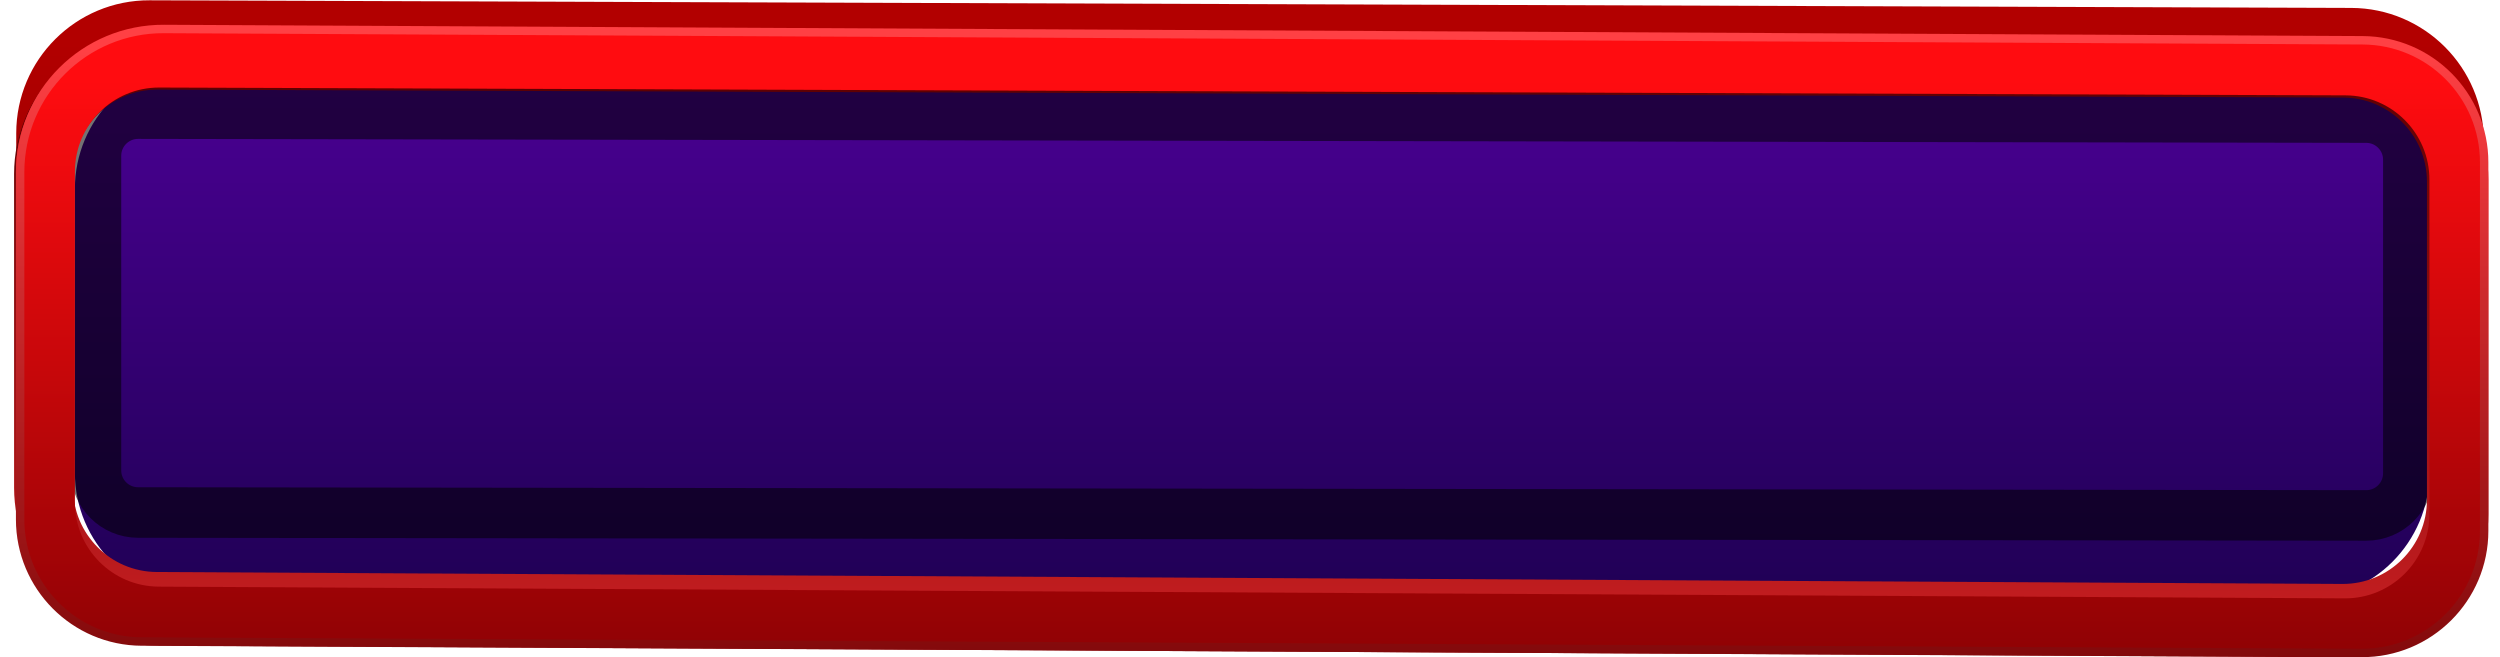 <svg width="308" height="81" viewBox="0 0 308 81" fill="none" xmlns="http://www.w3.org/2000/svg">
<path d="M283.735 7.715C292.333 7.715 299.303 14.685 299.303 23.283L299.303 58.211C299.303 66.809 292.333 73.779 283.735 73.779L24.795 73.779C16.197 73.779 9.227 66.809 9.227 58.211L9.227 23.278C9.227 14.68 16.197 7.71 24.795 7.71L283.735 7.715Z" fill="url(#paint0_linear_555_19569)"/>
<g filter="url(#filter0_f_555_19569)">
<path d="M291.528 14.487C294.39 14.492 296.708 16.814 296.708 19.676L296.708 58.313C296.708 61.182 294.38 63.506 291.512 63.502L17.004 63.141C14.14 63.138 11.821 60.815 11.821 57.952L11.821 19.187C11.821 16.317 14.15 13.992 17.02 13.998L291.528 14.487Z" stroke="black" stroke-opacity="0.55" stroke-width="6.227"/>
</g>
<path d="M303 17.354C303 9.983 297.038 4.001 289.668 3.976L18.425 3.036C11.018 3.01 5 9.008 5 16.414L5 62.158C5 69.52 10.947 75.498 18.309 75.536L289.552 76.946C296.968 76.984 303 70.983 303 63.568L303 17.354Z" stroke="url(#paint1_linear_555_19569)" stroke-width="6"/>
<path d="M302.632 22.397C302.632 14.679 296.391 8.415 288.673 8.387L19.429 7.406C11.672 7.377 5.368 13.658 5.368 21.416L5.368 60.093C5.368 67.801 11.594 74.062 19.302 74.104L288.545 75.575C296.313 75.618 302.632 69.333 302.632 61.565L302.632 22.397Z" stroke="url(#paint2_linear_555_19569)" stroke-width="7.265"/>
<path d="M302.935 22.125C302.935 14.407 296.693 8.142 288.974 8.115L19.656 7.151C11.898 7.123 5.595 13.404 5.595 21.162L5.595 61.894C5.595 69.602 11.822 75.863 19.53 75.904L288.849 77.35C296.616 77.391 302.935 71.106 302.935 63.339L302.935 22.125Z" stroke="url(#paint3_linear_555_19569)" stroke-width="7.265"/>
<path d="M306.048 20.012C306.048 11.731 299.358 5.006 291.077 4.963L20.215 3.57C10.435 3.519 2.481 11.433 2.481 21.213L2.481 63.988C2.481 72.269 9.171 78.994 17.452 79.037L290.922 80.444C299.263 80.487 306.048 73.737 306.048 65.395L306.048 20.012Z" stroke="url(#paint4_linear_555_19569)" stroke-width="1.038"/>
<defs>
<filter id="filter0_f_555_19569" x="0.717" y="2.892" width="307.096" height="71.715" filterUnits="userSpaceOnUse" color-interpolation-filters="sRGB">
<feFlood flood-opacity="0" result="BackgroundImageFix"/>
<feBlend mode="normal" in="SourceGraphic" in2="BackgroundImageFix" result="shape"/>
<feGaussianBlur stdDeviation="3.996" result="effect1_foregroundBlur_555_19569"/>
</filter>
<linearGradient id="paint0_linear_555_19569" x1="154.265" y1="9.708" x2="154.265" y2="94.032" gradientUnits="userSpaceOnUse">
<stop stop-color="#4A0093"/>
<stop offset="1" stop-color="#120041"/>
</linearGradient>
<linearGradient id="paint1_linear_555_19569" x1="154" y1="5.241" x2="154" y2="99.814" gradientUnits="userSpaceOnUse">
<stop stop-color="#B20000"/>
<stop offset="1" stop-color="#5F0002"/>
</linearGradient>
<linearGradient id="paint2_linear_555_19569" x1="154" y1="96.853" x2="154" y2="10.207" gradientUnits="userSpaceOnUse">
<stop stop-color="#E5272A"/>
<stop offset="1" stop-color="#5E0002"/>
</linearGradient>
<linearGradient id="paint3_linear_555_19569" x1="154.265" y1="9.968" x2="154.265" y2="94.032" gradientUnits="userSpaceOnUse">
<stop stop-color="#FF0C10"/>
<stop offset="1" stop-color="#7A0002"/>
</linearGradient>
<linearGradient id="paint4_linear_555_19569" x1="154.264" y1="6.076" x2="154.264" y2="93.773" gradientUnits="userSpaceOnUse">
<stop stop-color="#FF4044"/>
<stop offset="1" stop-color="#6D0001"/>
</linearGradient>
</defs>
</svg>
